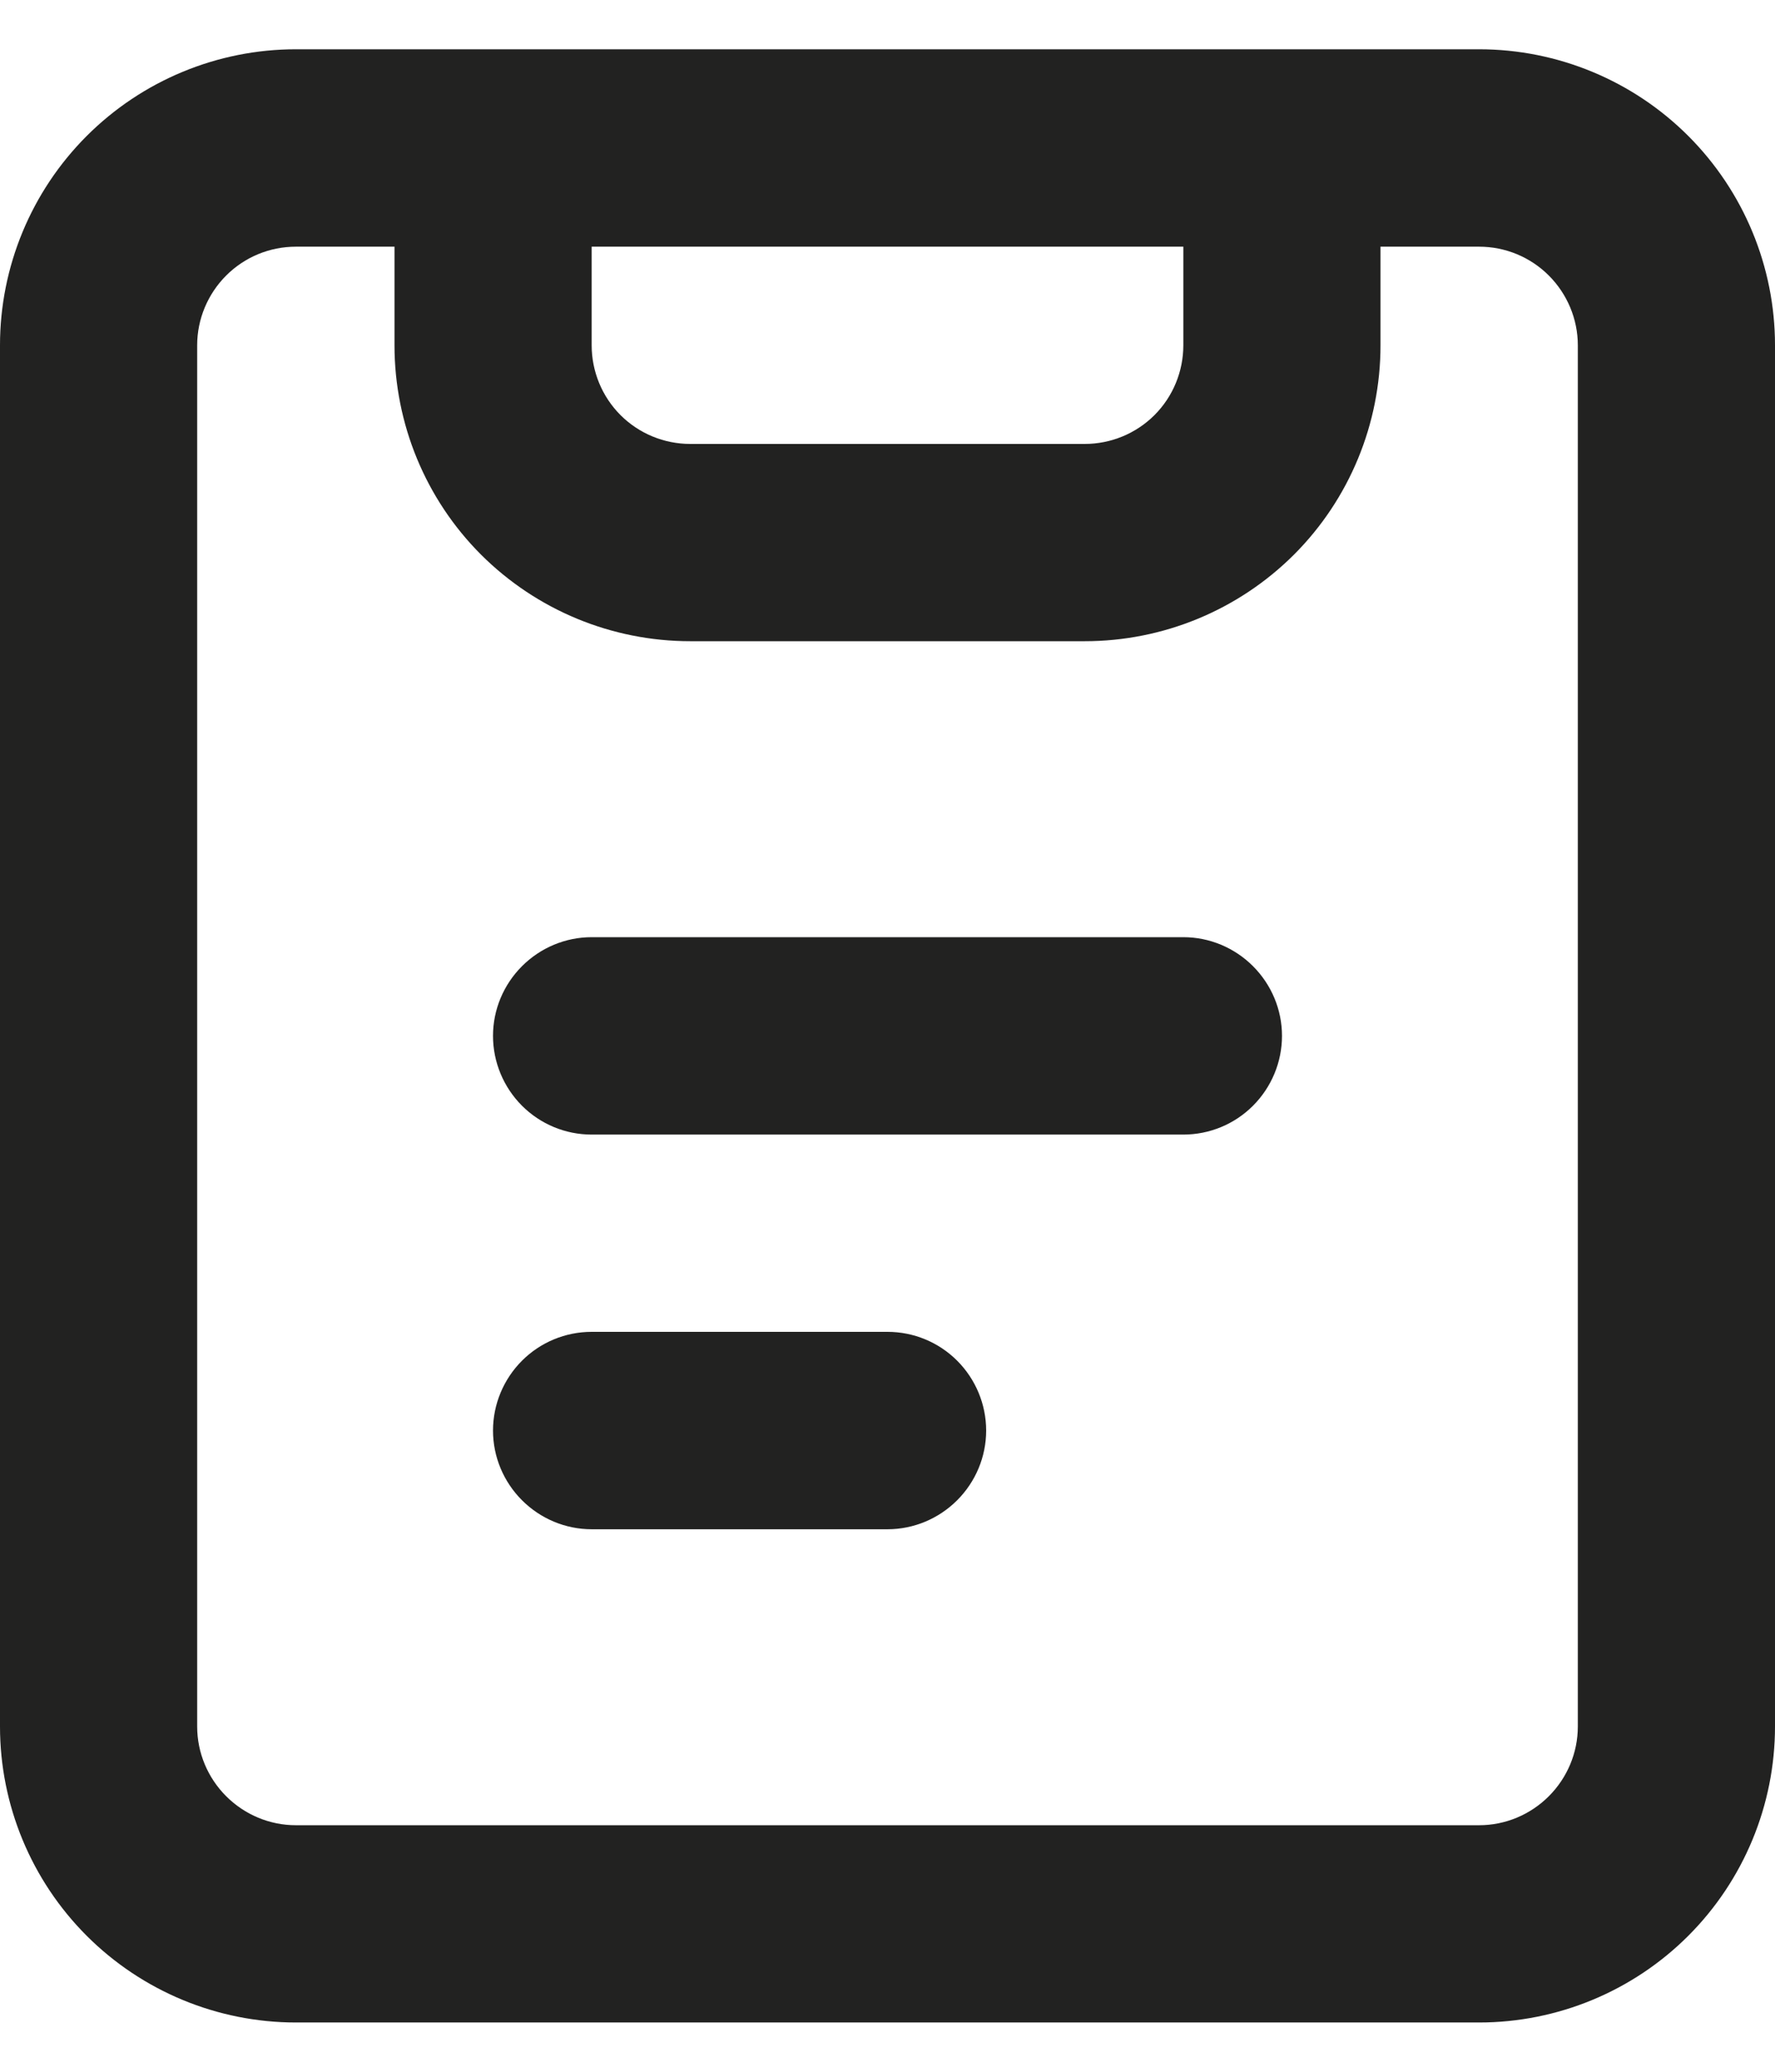 <svg width="12" height="14" viewBox="0 0 12 14" fill="none" xmlns="http://www.w3.org/2000/svg">
<path d="M8.667 7C8.667 7.177 8.596 7.347 8.471 7.472C8.346 7.597 8.177 7.667 8 7.667H4C3.823 7.667 3.654 7.597 3.529 7.472C3.404 7.347 3.333 7.177 3.333 7C3.333 6.823 3.404 6.654 3.529 6.529C3.654 6.404 3.823 6.333 4 6.333H8C8.177 6.333 8.346 6.404 8.471 6.529C8.596 6.654 8.667 6.823 8.667 7ZM6 9H4C3.823 9 3.654 9.07 3.529 9.195C3.404 9.32 3.333 9.49 3.333 9.667C3.333 9.844 3.404 10.013 3.529 10.138C3.654 10.263 3.823 10.334 4 10.334H6C6.177 10.334 6.346 10.263 6.471 10.138C6.596 10.013 6.667 9.844 6.667 9.667C6.667 9.49 6.596 9.32 6.471 9.195C6.346 9.07 6.177 9 6 9ZM12 2.333V11.667C12 12.197 11.789 12.706 11.414 13.081C11.039 13.456 10.53 13.667 10 13.667H2C1.47 13.667 0.961 13.456 0.586 13.081C0.211 12.706 0 12.197 0 11.667V2.333C0 1.803 0.211 1.294 0.586 0.919C0.961 0.544 1.47 0.333 2 0.333H10C10.53 0.333 11.039 0.544 11.414 0.919C11.789 1.294 12 1.803 12 2.333ZM7.333 3C7.51 3 7.68 2.93 7.805 2.805C7.93 2.68 8 2.51 8 2.333V1.667H4V2.333C4 2.51 4.07 2.68 4.195 2.805C4.32 2.93 4.49 3 4.667 3H7.333ZM10.667 2.333C10.667 2.157 10.596 1.987 10.471 1.862C10.346 1.737 10.177 1.667 10 1.667H9.333V2.333C9.333 2.864 9.123 3.373 8.748 3.748C8.372 4.123 7.864 4.333 7.333 4.333H4.667C4.136 4.333 3.628 4.123 3.252 3.748C2.877 3.373 2.667 2.864 2.667 2.333V1.667H2C1.823 1.667 1.654 1.737 1.529 1.862C1.404 1.987 1.333 2.157 1.333 2.333V11.667C1.333 11.844 1.404 12.013 1.529 12.138C1.654 12.263 1.823 12.334 2 12.334H10C10.177 12.334 10.346 12.263 10.471 12.138C10.596 12.013 10.667 11.844 10.667 11.667V2.333Z" fill="#222221"/>
</svg>
